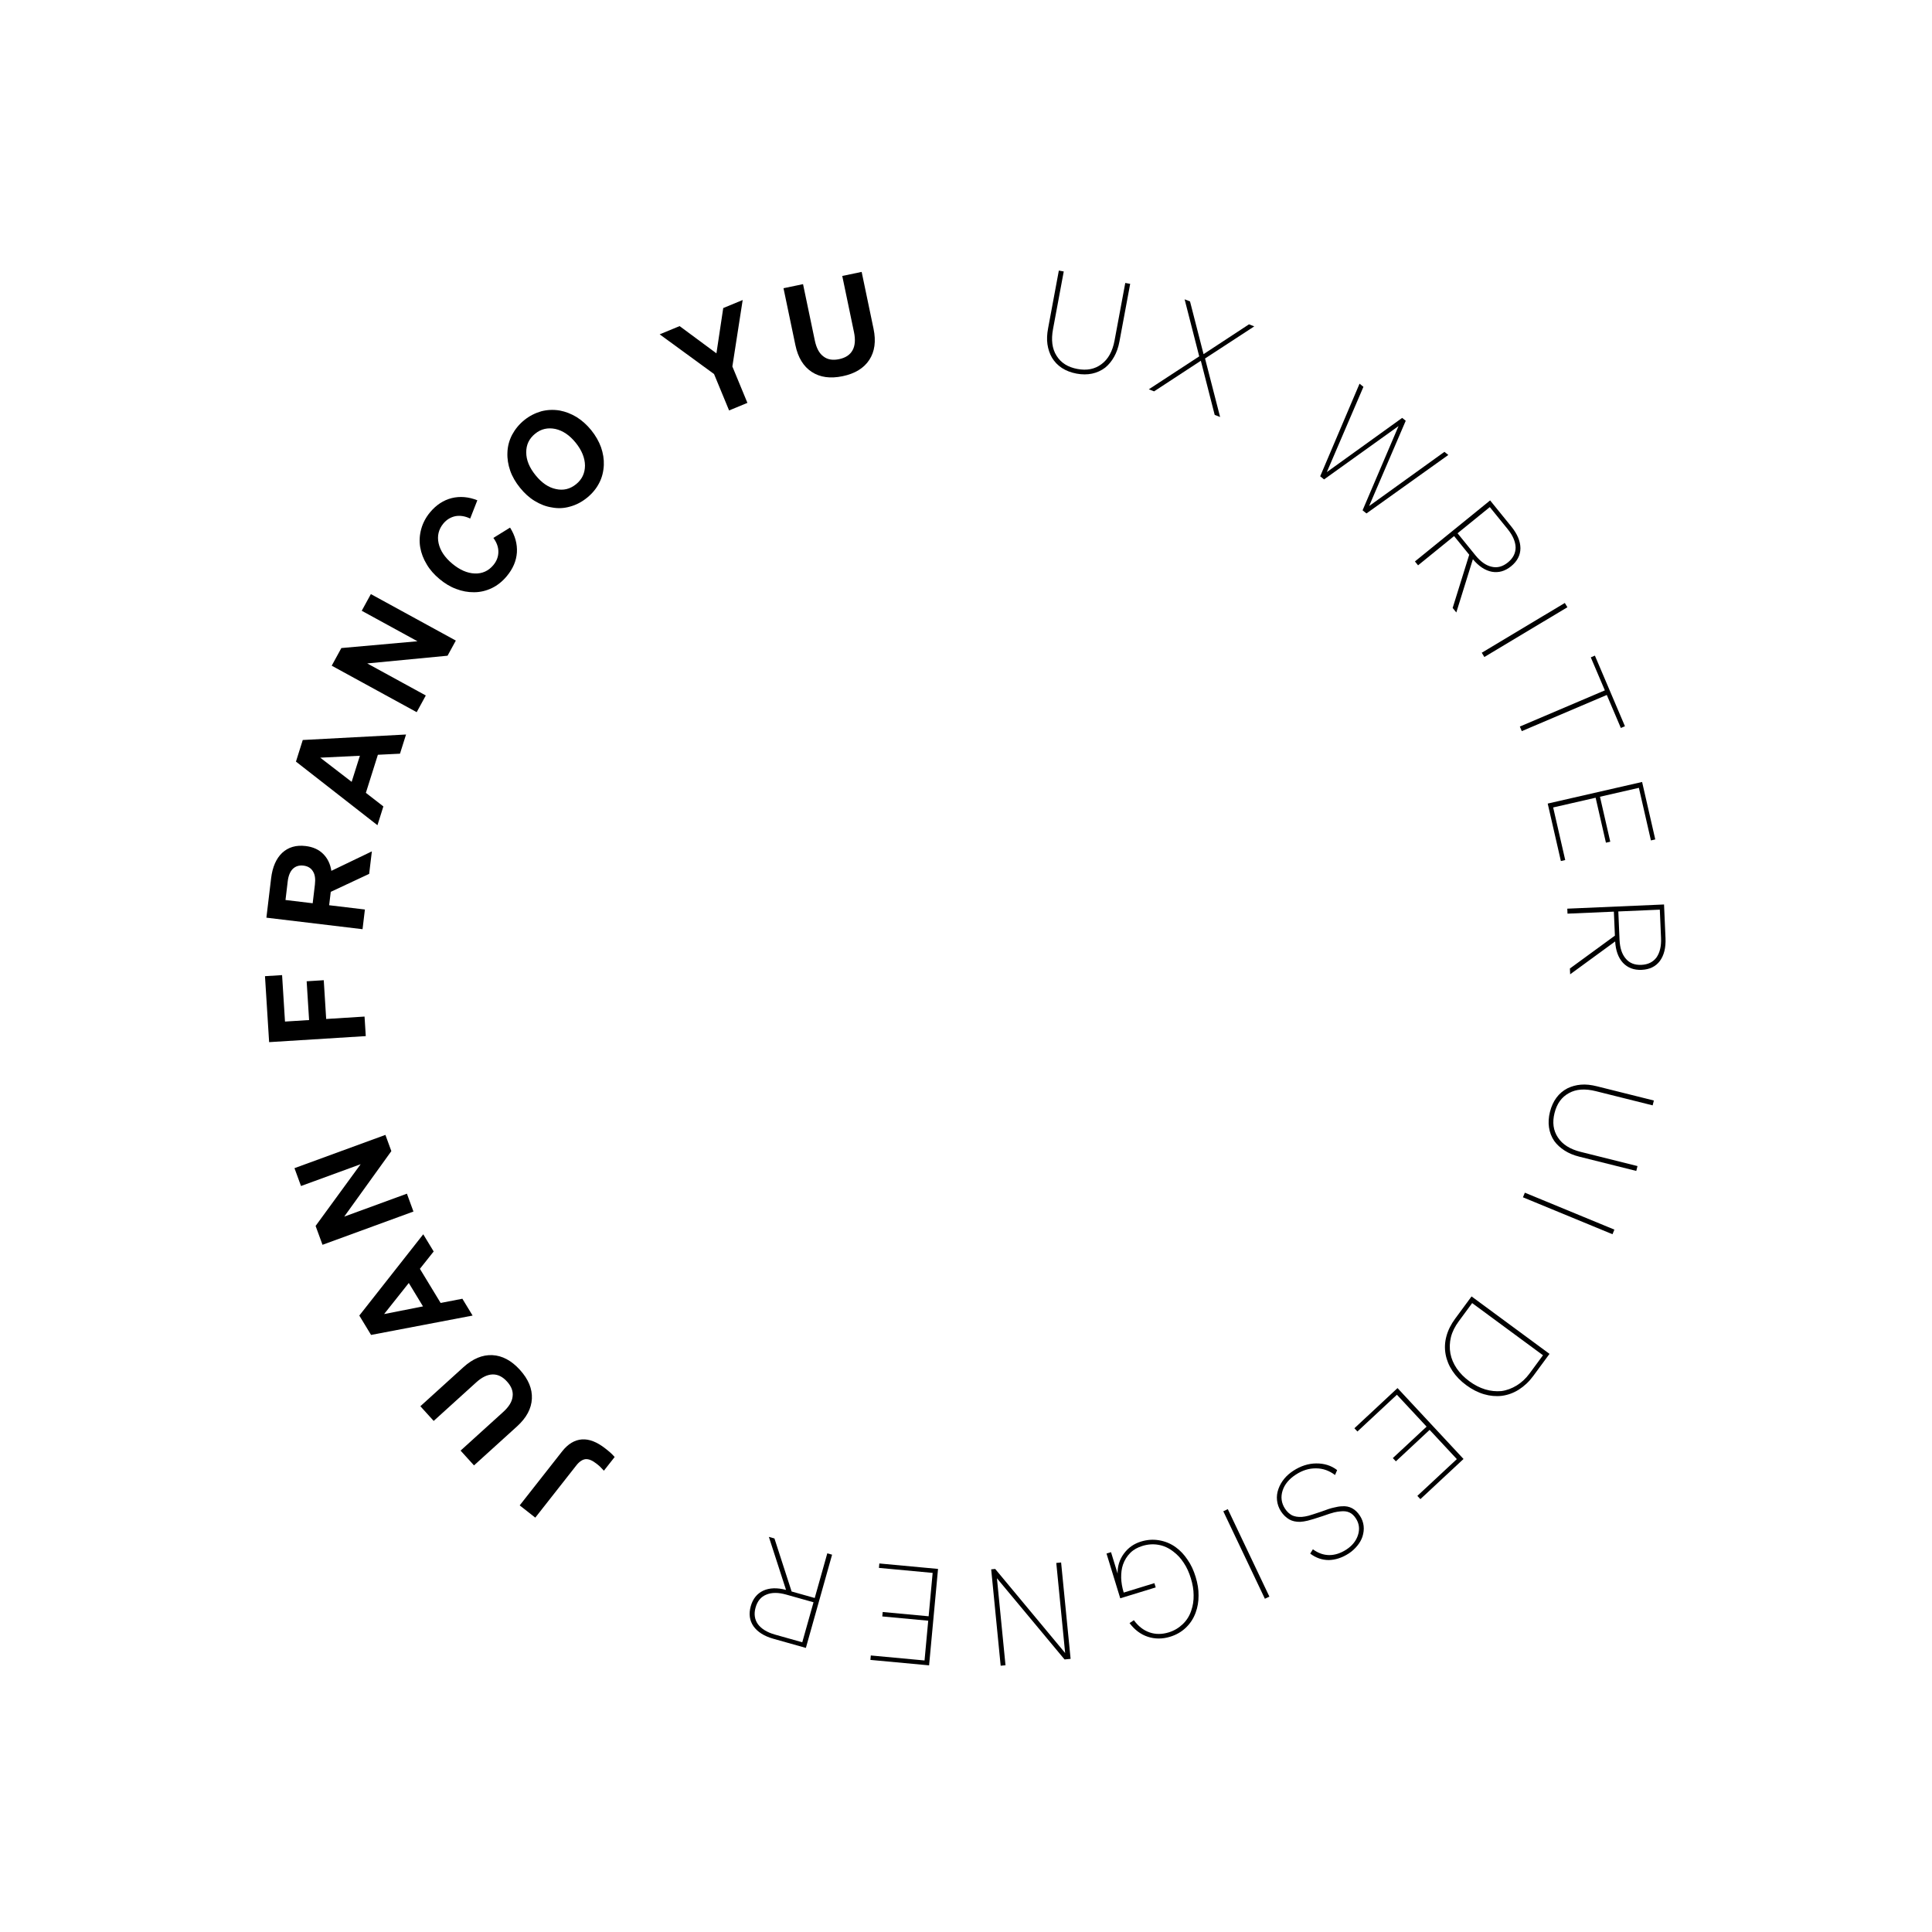 <svg width="141" height="141" viewBox="0 0 141 141" fill="none" xmlns="http://www.w3.org/2000/svg">
<path d="M44.173 105.709C43.569 105.235 43.003 105.015 42.474 105.05C41.946 105.086 41.455 105.376 41.029 105.918L37.928 109.865L39.066 110.759L42.064 106.943C42.283 106.665 42.51 106.518 42.732 106.492C42.96 106.471 43.226 106.58 43.528 106.817C43.628 106.896 43.714 106.963 43.785 107.032C43.856 107.1 43.952 107.201 44.073 107.333L44.858 106.335C44.76 106.221 44.656 106.114 44.546 106.015C44.436 105.916 44.312 105.819 44.173 105.709Z" fill="black"/>
<path d="M37.945 99.975C37.33 99.297 36.658 98.936 35.935 98.9C35.212 98.865 34.508 99.158 33.822 99.779L30.679 102.629L31.651 103.701L34.757 100.885C35.173 100.508 35.573 100.318 35.949 100.309C36.34 100.3 36.687 100.478 37.004 100.828C37.321 101.178 37.464 101.54 37.41 101.921C37.371 102.302 37.137 102.674 36.721 103.051L33.614 105.867L34.593 106.947L37.736 104.098C38.421 103.476 38.782 102.804 38.817 102.081C38.853 101.358 38.566 100.661 37.945 99.975Z" fill="black"/>
<path d="M34.491 96.012L33.745 94.784L32.158 95.091L30.645 92.6L31.65 91.334L30.889 90.08L26.223 96.011L27.081 97.425L34.491 96.012ZM29.834 93.634L30.871 95.342L28.033 95.902L29.834 93.634Z" fill="black"/>
<path d="M21.968 86.557L26.321 84.965L23.033 89.47L23.537 90.847L30.174 88.42L29.697 87.116L25.122 88.79L28.561 84.01L28.128 82.826L21.491 85.254L21.968 86.557Z" fill="black"/>
<path d="M23.805 74.367L23.628 71.537L22.38 71.615L22.558 74.445L20.799 74.555L20.587 71.165L19.339 71.243L19.641 76.057L26.695 75.616L26.605 74.191L23.805 74.367Z" fill="black"/>
<path d="M24.139 65.087L26.942 63.777L27.139 62.135L24.183 63.556C24.106 63.041 23.898 62.629 23.578 62.313C23.259 61.997 22.836 61.808 22.308 61.745C21.605 61.66 21.039 61.83 20.593 62.243C20.157 62.657 19.884 63.278 19.786 64.099L19.442 66.973L26.459 67.814L26.631 66.377L24.022 66.065L24.139 65.087ZM20.836 65.683L20.998 64.324C21.047 63.913 21.173 63.611 21.365 63.416C21.566 63.222 21.825 63.134 22.147 63.173C22.47 63.212 22.7 63.358 22.84 63.593C22.991 63.829 23.031 64.151 22.982 64.562L22.82 65.921L20.836 65.683Z" fill="black"/>
<path d="M27.547 60.225L27.979 58.854L26.702 57.863L27.578 55.084L29.192 55.005L29.633 53.606L22.096 54.006L21.599 55.583L27.547 60.225ZM26.265 55.156L25.664 57.061L23.372 55.296L26.265 55.156Z" fill="black"/>
<path d="M26.4 44.575L30.468 46.8L24.913 47.296L24.209 48.583L30.41 51.975L31.076 50.757L26.801 48.418L32.663 47.855L33.267 46.75L27.066 43.358L26.4 44.575Z" fill="black"/>
<path d="M32.362 38.202C32.602 37.915 32.9 37.741 33.243 37.669C33.587 37.61 33.949 37.668 34.314 37.845L34.837 36.511C34.192 36.255 33.566 36.207 32.971 36.351C32.369 36.503 31.841 36.844 31.387 37.388C31.078 37.759 30.863 38.169 30.742 38.607C30.621 39.044 30.592 39.494 30.667 39.941C30.741 40.375 30.904 40.794 31.142 41.185C31.374 41.583 31.693 41.939 32.071 42.254C32.456 42.576 32.863 42.826 33.296 42.983C33.724 43.147 34.157 43.227 34.597 43.222C35.058 43.222 35.495 43.113 35.904 42.916C36.312 42.718 36.671 42.427 36.98 42.057C37.434 41.513 37.682 40.938 37.724 40.319C37.76 39.708 37.6 39.1 37.225 38.505L36.007 39.258C36.254 39.592 36.376 39.938 36.372 40.28C36.369 40.637 36.244 40.956 36.005 41.243C35.652 41.666 35.195 41.875 34.648 41.854C34.101 41.834 33.548 41.59 33.004 41.136C32.46 40.682 32.129 40.187 32.011 39.653C31.892 39.118 32.009 38.625 32.362 38.202Z" fill="black"/>
<path d="M40.264 37.031C40.716 37.121 41.167 37.099 41.607 36.97C42.054 36.849 42.462 36.634 42.844 36.324C43.219 36.021 43.515 35.667 43.727 35.255C43.937 34.858 44.046 34.414 44.068 33.941C44.086 33.508 44.013 33.074 43.863 32.638C43.705 32.208 43.469 31.791 43.147 31.393C42.831 31.003 42.473 30.685 42.086 30.441C41.691 30.203 41.281 30.041 40.849 29.96C40.381 29.883 39.93 29.905 39.491 30.02C39.051 30.149 38.637 30.357 38.262 30.66C37.88 30.97 37.589 31.331 37.372 31.735C37.16 32.147 37.044 32.583 37.032 33.036C37.013 33.482 37.086 33.917 37.236 34.353C37.392 34.796 37.636 35.207 37.951 35.597C38.273 35.995 38.624 36.319 39.019 36.557C39.42 36.802 39.83 36.965 40.264 37.031ZM42.045 35.337C41.602 35.696 41.113 35.812 40.573 35.692C40.025 35.578 39.536 35.24 39.084 34.681C38.638 34.13 38.403 33.573 38.406 33.013C38.401 32.46 38.617 32.007 39.061 31.648C39.489 31.301 39.984 31.192 40.532 31.306C41.072 31.426 41.569 31.759 42.015 32.31C42.46 32.861 42.688 33.424 42.693 33.977C42.69 34.537 42.474 34.99 42.045 35.337Z" fill="black"/>
<path d="M49.599 23.799L48.144 24.4L52.112 27.298L53.21 29.955L54.547 29.402L53.449 26.745L54.202 21.896L52.783 22.482L52.286 25.788L49.599 23.799Z" fill="black"/>
<path d="M61.499 27.455C62.395 27.268 63.046 26.87 63.442 26.265C63.839 25.659 63.942 24.903 63.753 23.997L62.885 19.844L61.469 20.14L62.326 24.245C62.441 24.794 62.402 25.235 62.22 25.564C62.03 25.906 61.701 26.115 61.239 26.212C60.776 26.308 60.392 26.248 60.09 26.009C59.782 25.782 59.579 25.392 59.465 24.842L58.607 20.737L57.181 21.035L58.049 25.188C58.238 26.094 58.635 26.745 59.241 27.142C59.847 27.538 60.593 27.644 61.499 27.455Z" fill="black"/>
<path d="M80.663 26.826C80.923 26.614 81.132 26.353 81.311 26.036C81.49 25.719 81.619 25.352 81.698 24.926L82.482 20.716L82.124 20.65L81.342 24.85C81.194 25.643 80.877 26.215 80.39 26.575C79.9 26.944 79.319 27.056 78.632 26.928C77.935 26.798 77.433 26.484 77.109 25.963C76.784 25.452 76.704 24.806 76.852 24.013L77.634 19.813L77.276 19.746L76.492 23.956C76.412 24.382 76.391 24.768 76.444 25.128C76.497 25.489 76.607 25.81 76.773 26.101C76.957 26.406 77.2 26.661 77.503 26.858C77.807 27.055 78.162 27.191 78.569 27.267C78.965 27.341 79.346 27.342 79.7 27.268C80.054 27.193 80.382 27.044 80.663 26.826Z" fill="black"/>
<path d="M91.153 23.67L87.837 25.846L86.849 21.998L86.455 21.845L87.521 26.008L83.842 28.412L84.227 28.562L87.639 26.328L88.65 30.28L89.045 30.433L87.946 26.163L91.538 23.819L91.153 23.67Z" fill="black"/>
<path d="M96.834 34.455L99.505 28.231L99.221 28.003L96.349 34.76L96.633 34.988L102.067 31.095L99.443 37.243L99.727 37.471L105.701 33.204L105.417 32.976L99.92 36.932L102.592 30.708L102.331 30.499L96.834 34.455Z" fill="black"/>
<path d="M107.226 40.485L106.017 44.369L106.284 44.698L107.493 40.813C107.922 41.327 108.387 41.635 108.881 41.728C109.369 41.814 109.837 41.688 110.28 41.328C110.731 40.962 110.959 40.524 110.963 40.013C110.959 39.509 110.748 38.983 110.301 38.432L108.751 36.521L103.263 40.975L103.493 41.258L106.122 39.124L107.226 40.485ZM108.728 37.009L110.031 38.614C110.415 39.088 110.6 39.534 110.612 39.956C110.61 40.375 110.425 40.741 110.051 41.045C109.669 41.355 109.273 41.461 108.863 41.362C108.446 41.27 108.055 40.991 107.677 40.525L106.374 38.919L108.728 37.009Z" fill="black"/>
<path d="M114.203 44.005L108.141 47.637L108.329 47.95L114.391 44.317L114.203 44.005Z" fill="black"/>
<path d="M118.591 53.002L116.397 47.847L116.098 47.975L117.124 50.384L110.92 53.025L111.062 53.36L117.266 50.719L118.292 53.129L118.591 53.002Z" fill="black"/>
<path d="M112.954 58.646L113.915 62.84L114.232 62.767L113.352 58.929L116.451 58.219L117.203 61.501L117.52 61.429L116.768 58.147L119.608 57.497L120.487 61.335L120.804 61.263L119.843 57.069L112.954 58.646Z" fill="black"/>
<path d="M117.858 68.284L114.573 70.683L114.592 71.106L117.877 68.707C117.916 69.375 118.106 69.899 118.447 70.269C118.788 70.628 119.239 70.806 119.809 70.781C120.39 70.756 120.833 70.54 121.141 70.132C121.438 69.725 121.582 69.177 121.551 68.469L121.444 66.01L114.383 66.316L114.399 66.68L117.782 66.533L117.858 68.284ZM121.136 66.388L121.225 68.454C121.252 69.063 121.134 69.531 120.893 69.877C120.642 70.213 120.275 70.396 119.793 70.417C119.302 70.439 118.921 70.288 118.651 69.964C118.371 69.641 118.223 69.185 118.196 68.585L118.107 66.519L121.136 66.388Z" fill="black"/>
<path d="M113.43 83.269C113.626 83.541 113.874 83.766 114.18 83.964C114.486 84.162 114.844 84.312 115.264 84.417L119.418 85.456L119.507 85.102L115.362 84.066C114.579 83.871 114.027 83.52 113.697 83.011C113.358 82.5 113.282 81.913 113.451 81.235C113.623 80.547 113.966 80.065 114.506 79.774C115.036 79.48 115.685 79.439 116.468 79.635L120.613 80.671L120.701 80.317L116.547 79.279C116.127 79.174 115.742 79.129 115.379 79.16C115.016 79.191 114.689 79.282 114.389 79.43C114.074 79.595 113.804 79.822 113.589 80.113C113.374 80.404 113.217 80.75 113.117 81.151C113.019 81.543 112.995 81.923 113.048 82.281C113.1 82.639 113.229 82.976 113.43 83.269Z" fill="black"/>
<path d="M117.82 89.739L111.286 87.044L111.147 87.381L117.682 90.076L117.82 89.739Z" fill="black"/>
<path d="M106.199 96.24C105.895 96.652 105.684 97.071 105.562 97.519C105.44 97.967 105.422 98.406 105.503 98.845C105.582 99.269 105.748 99.674 106.004 100.057C106.259 100.441 106.593 100.785 107.013 101.094C107.425 101.398 107.86 101.621 108.302 101.751C108.744 101.881 109.18 101.92 109.609 101.869C110.043 101.811 110.457 101.663 110.849 101.414C111.24 101.164 111.586 100.844 111.89 100.432L113.086 98.808L107.396 94.615L106.199 96.24ZM112.609 98.908L111.634 100.232C111.36 100.604 111.045 100.898 110.691 101.114C110.336 101.33 109.963 101.471 109.57 101.523C109.181 101.554 108.789 101.522 108.39 101.399C107.991 101.277 107.609 101.081 107.229 100.801C106.849 100.521 106.549 100.214 106.313 99.87C106.078 99.525 105.923 99.154 105.853 98.785C105.779 98.388 105.795 97.984 105.89 97.589C105.991 97.187 106.186 96.805 106.46 96.433L107.441 95.101L112.609 98.908Z" fill="black"/>
<path d="M101.993 101.304L98.846 104.236L99.067 104.473L101.948 101.79L104.115 104.118L101.651 106.412L101.873 106.65L104.336 104.355L106.322 106.488L103.441 109.171L103.662 109.409L106.81 106.478L101.993 101.304Z" fill="black"/>
<path d="M94.388 107.338C94.133 107.505 93.907 107.699 93.724 107.923C93.541 108.148 93.397 108.395 93.306 108.653C93.205 108.93 93.166 109.214 93.199 109.498C93.231 109.783 93.324 110.051 93.485 110.299C93.656 110.563 93.865 110.756 94.092 110.89C94.315 111.015 94.587 111.073 94.888 111.066C95.046 111.056 95.229 111.031 95.432 110.982C95.635 110.932 95.999 110.824 96.519 110.65C96.92 110.507 97.21 110.412 97.374 110.375C97.539 110.339 97.686 110.313 97.809 110.304C98.072 110.274 98.295 110.293 98.483 110.382C98.665 110.464 98.819 110.61 98.953 110.816C99.189 111.179 99.248 111.576 99.112 112.017C98.979 112.444 98.696 112.804 98.259 113.089C97.838 113.362 97.419 113.494 97.007 113.492C96.595 113.49 96.198 113.349 95.816 113.069L95.621 113.384C96.038 113.7 96.49 113.852 96.973 113.855C97.459 113.844 97.947 113.691 98.442 113.369C98.681 113.213 98.877 113.027 99.048 112.822C99.22 112.616 99.353 112.388 99.433 112.149C99.517 111.882 99.55 111.626 99.52 111.363C99.49 111.101 99.4 110.854 99.25 110.623C99.089 110.376 98.9 110.193 98.683 110.076C98.466 109.959 98.221 109.907 97.931 109.931C97.759 109.937 97.567 109.968 97.356 110.023C97.148 110.064 96.828 110.167 96.395 110.332C95.989 110.466 95.691 110.567 95.501 110.619C95.321 110.666 95.151 110.694 95.006 110.706C94.733 110.72 94.499 110.684 94.298 110.592C94.1 110.486 93.927 110.328 93.782 110.106C93.513 109.693 93.458 109.247 93.605 108.788C93.752 108.328 94.076 107.941 94.571 107.619C95.049 107.307 95.537 107.155 96.048 107.163C96.553 107.163 97.015 107.332 97.432 107.648L97.586 107.29C97.158 106.957 96.644 106.798 96.06 106.803C95.475 106.807 94.916 106.995 94.388 107.338Z" fill="black"/>
<path d="M92.642 116.523L89.607 110.139L89.278 110.295L92.313 116.679L92.642 116.523Z" fill="black"/>
<path d="M80.755 113.38L81.757 116.646L84.345 115.852L84.249 115.541L82.01 116.228C81.894 115.852 81.837 115.498 81.824 115.152C81.82 114.804 81.856 114.484 81.953 114.197C82.073 113.851 82.254 113.569 82.49 113.331C82.727 113.094 83.026 112.93 83.375 112.824C83.77 112.702 84.163 112.674 84.544 112.743C84.935 112.808 85.295 112.976 85.619 113.227C85.913 113.446 86.171 113.717 86.387 114.052C86.612 114.384 86.781 114.765 86.911 115.189C87.038 115.603 87.112 116.013 87.112 116.414C87.121 116.813 87.062 117.192 86.941 117.537C86.814 117.927 86.606 118.258 86.32 118.531C86.033 118.805 85.695 119.011 85.299 119.132C84.801 119.285 84.327 119.286 83.889 119.132C83.45 118.979 83.071 118.683 82.752 118.245L82.436 118.456C82.801 118.941 83.244 119.279 83.76 119.45C84.276 119.621 84.823 119.628 85.397 119.452C85.84 119.317 86.225 119.096 86.544 118.792C86.862 118.488 87.102 118.127 87.258 117.698C87.405 117.303 87.474 116.89 87.472 116.448C87.48 116.003 87.403 115.553 87.259 115.082C87.115 114.611 86.925 114.196 86.669 113.831C86.42 113.455 86.132 113.152 85.801 112.914C85.431 112.646 85.021 112.484 84.586 112.411C84.152 112.338 83.719 112.368 83.276 112.504C82.749 112.665 82.335 112.957 82.016 113.395C81.703 113.82 81.555 114.308 81.564 114.841L81.084 113.279L80.755 113.38Z" fill="black"/>
<path d="M73.383 121.533L72.758 115.184L77.693 121.109L78.134 121.066L77.441 114.031L77.089 114.066L77.736 120.64L72.631 114.504L72.338 114.533L73.03 121.567L73.383 121.533Z" fill="black"/>
<path d="M68.459 114.502L64.176 114.104L64.146 114.427L68.066 114.792L67.773 117.958L64.421 117.646L64.391 117.97L67.743 118.281L67.474 121.183L63.553 120.818L63.523 121.142L67.806 121.54L68.459 114.502Z" fill="black"/>
<path d="M57.773 116.149L56.52 112.278L56.113 112.164L57.366 116.034C56.719 115.862 56.162 115.879 55.704 116.088C55.256 116.299 54.947 116.673 54.792 117.222C54.635 117.781 54.702 118.27 54.993 118.69C55.287 119.1 55.763 119.408 56.445 119.6L58.814 120.267L60.727 113.463L60.377 113.364L59.46 116.624L57.773 116.149ZM58.551 119.855L56.561 119.295C55.974 119.13 55.566 118.872 55.313 118.534C55.072 118.191 55.012 117.785 55.143 117.321C55.276 116.847 55.538 116.532 55.93 116.377C56.324 116.211 56.804 116.214 57.382 116.376L59.372 116.936L58.551 119.855Z" fill="black"/>
</svg>
